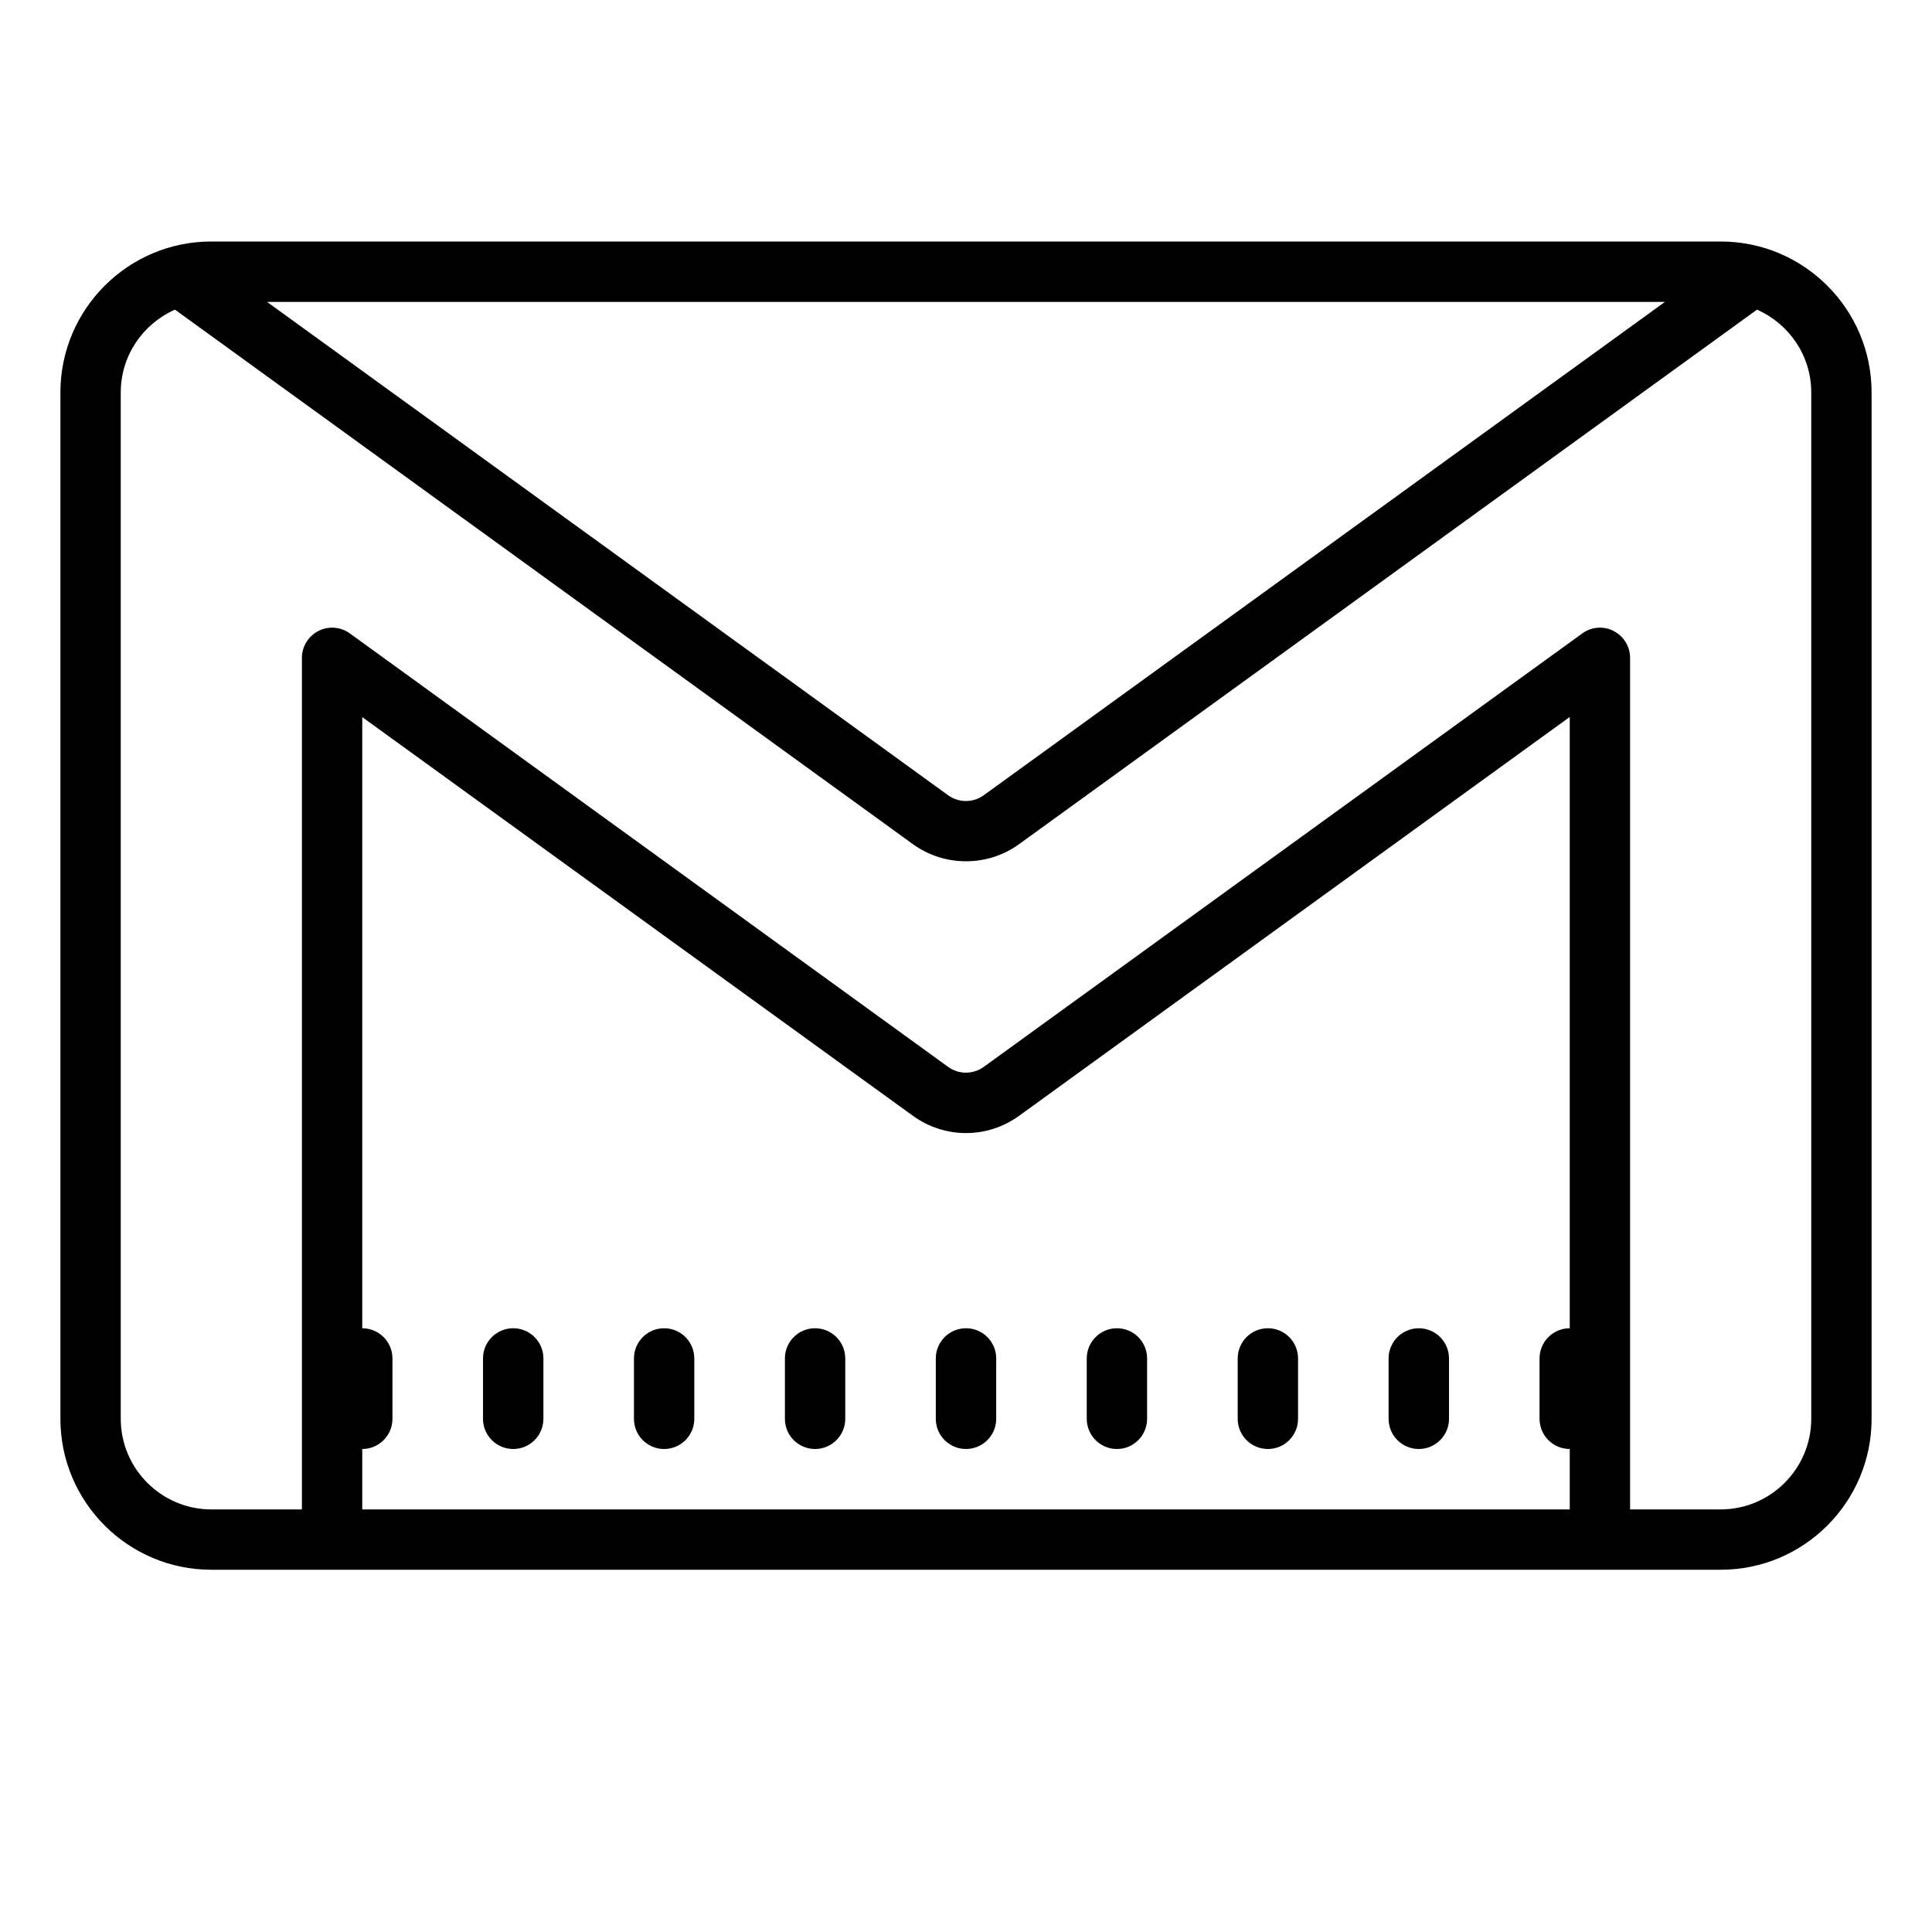 <svg width="30" height="30" viewBox="0 0 30 30" fill="none" xmlns="http://www.w3.org/2000/svg">
<path d="M3.281 3.75C1.989 3.75 0.938 4.801 0.938 6.094V22.031C0.938 23.324 1.989 24.375 3.281 24.375H26.719C28.012 24.375 29.062 23.324 29.062 22.031V6.094C29.062 4.801 28.012 3.75 26.719 3.75H3.281ZM4.147 4.688H25.853L15.275 12.349C15.11 12.468 14.888 12.468 14.723 12.349L4.147 4.688ZM2.717 4.808L14.174 13.107C14.421 13.286 14.711 13.374 15 13.374C15.289 13.374 15.579 13.286 15.826 13.107L27.283 4.808C27.777 5.026 28.125 5.519 28.125 6.094V22.031C28.125 22.806 27.493 23.438 26.719 23.438H25.312V10.216C25.312 10.04 25.214 9.879 25.056 9.798C24.901 9.717 24.712 9.732 24.569 9.836L15.275 16.567C15.11 16.686 14.888 16.686 14.723 16.567L5.433 9.836C5.29 9.732 5.101 9.717 4.944 9.798C4.786 9.879 4.688 10.04 4.688 10.217V23.438H3.281C2.507 23.438 1.875 22.806 1.875 22.031V6.094C1.875 5.519 2.223 5.026 2.717 4.808ZM24.375 11.133V20.625C24.117 20.625 23.906 20.834 23.906 21.094V22.031C23.906 22.291 24.117 22.5 24.375 22.5V23.438H5.625V22.5C5.883 22.5 6.094 22.291 6.094 22.031V21.094C6.094 20.834 5.883 20.625 5.625 20.625V11.135L14.174 17.325C14.669 17.684 15.331 17.684 15.826 17.325L24.375 11.133ZM7.969 20.625C7.711 20.625 7.5 20.834 7.5 21.094V22.031C7.5 22.291 7.711 22.5 7.969 22.5C8.227 22.5 8.438 22.291 8.438 22.031V21.094C8.438 20.834 8.227 20.625 7.969 20.625ZM10.312 20.625C10.054 20.625 9.844 20.834 9.844 21.094V22.031C9.844 22.291 10.054 22.5 10.312 22.5C10.571 22.5 10.781 22.291 10.781 22.031V21.094C10.781 20.834 10.571 20.625 10.312 20.625ZM12.656 20.625C12.398 20.625 12.188 20.834 12.188 21.094V22.031C12.188 22.291 12.398 22.5 12.656 22.5C12.914 22.5 13.125 22.291 13.125 22.031V21.094C13.125 20.834 12.914 20.625 12.656 20.625ZM15 20.625C14.742 20.625 14.531 20.834 14.531 21.094V22.031C14.531 22.291 14.742 22.5 15 22.5C15.258 22.5 15.469 22.291 15.469 22.031V21.094C15.469 20.834 15.258 20.625 15 20.625ZM17.344 20.625C17.086 20.625 16.875 20.834 16.875 21.094V22.031C16.875 22.291 17.086 22.5 17.344 22.5C17.602 22.5 17.812 22.291 17.812 22.031V21.094C17.812 20.834 17.602 20.625 17.344 20.625ZM19.688 20.625C19.429 20.625 19.219 20.834 19.219 21.094V22.031C19.219 22.291 19.429 22.5 19.688 22.5C19.946 22.5 20.156 22.291 20.156 22.031V21.094C20.156 20.834 19.946 20.625 19.688 20.625ZM22.031 20.625C21.773 20.625 21.562 20.834 21.562 21.094V22.031C21.562 22.291 21.773 22.5 22.031 22.5C22.289 22.5 22.5 22.291 22.5 22.031V21.094C22.5 20.834 22.289 20.625 22.031 20.625Z" fill="black"/>
</svg>
